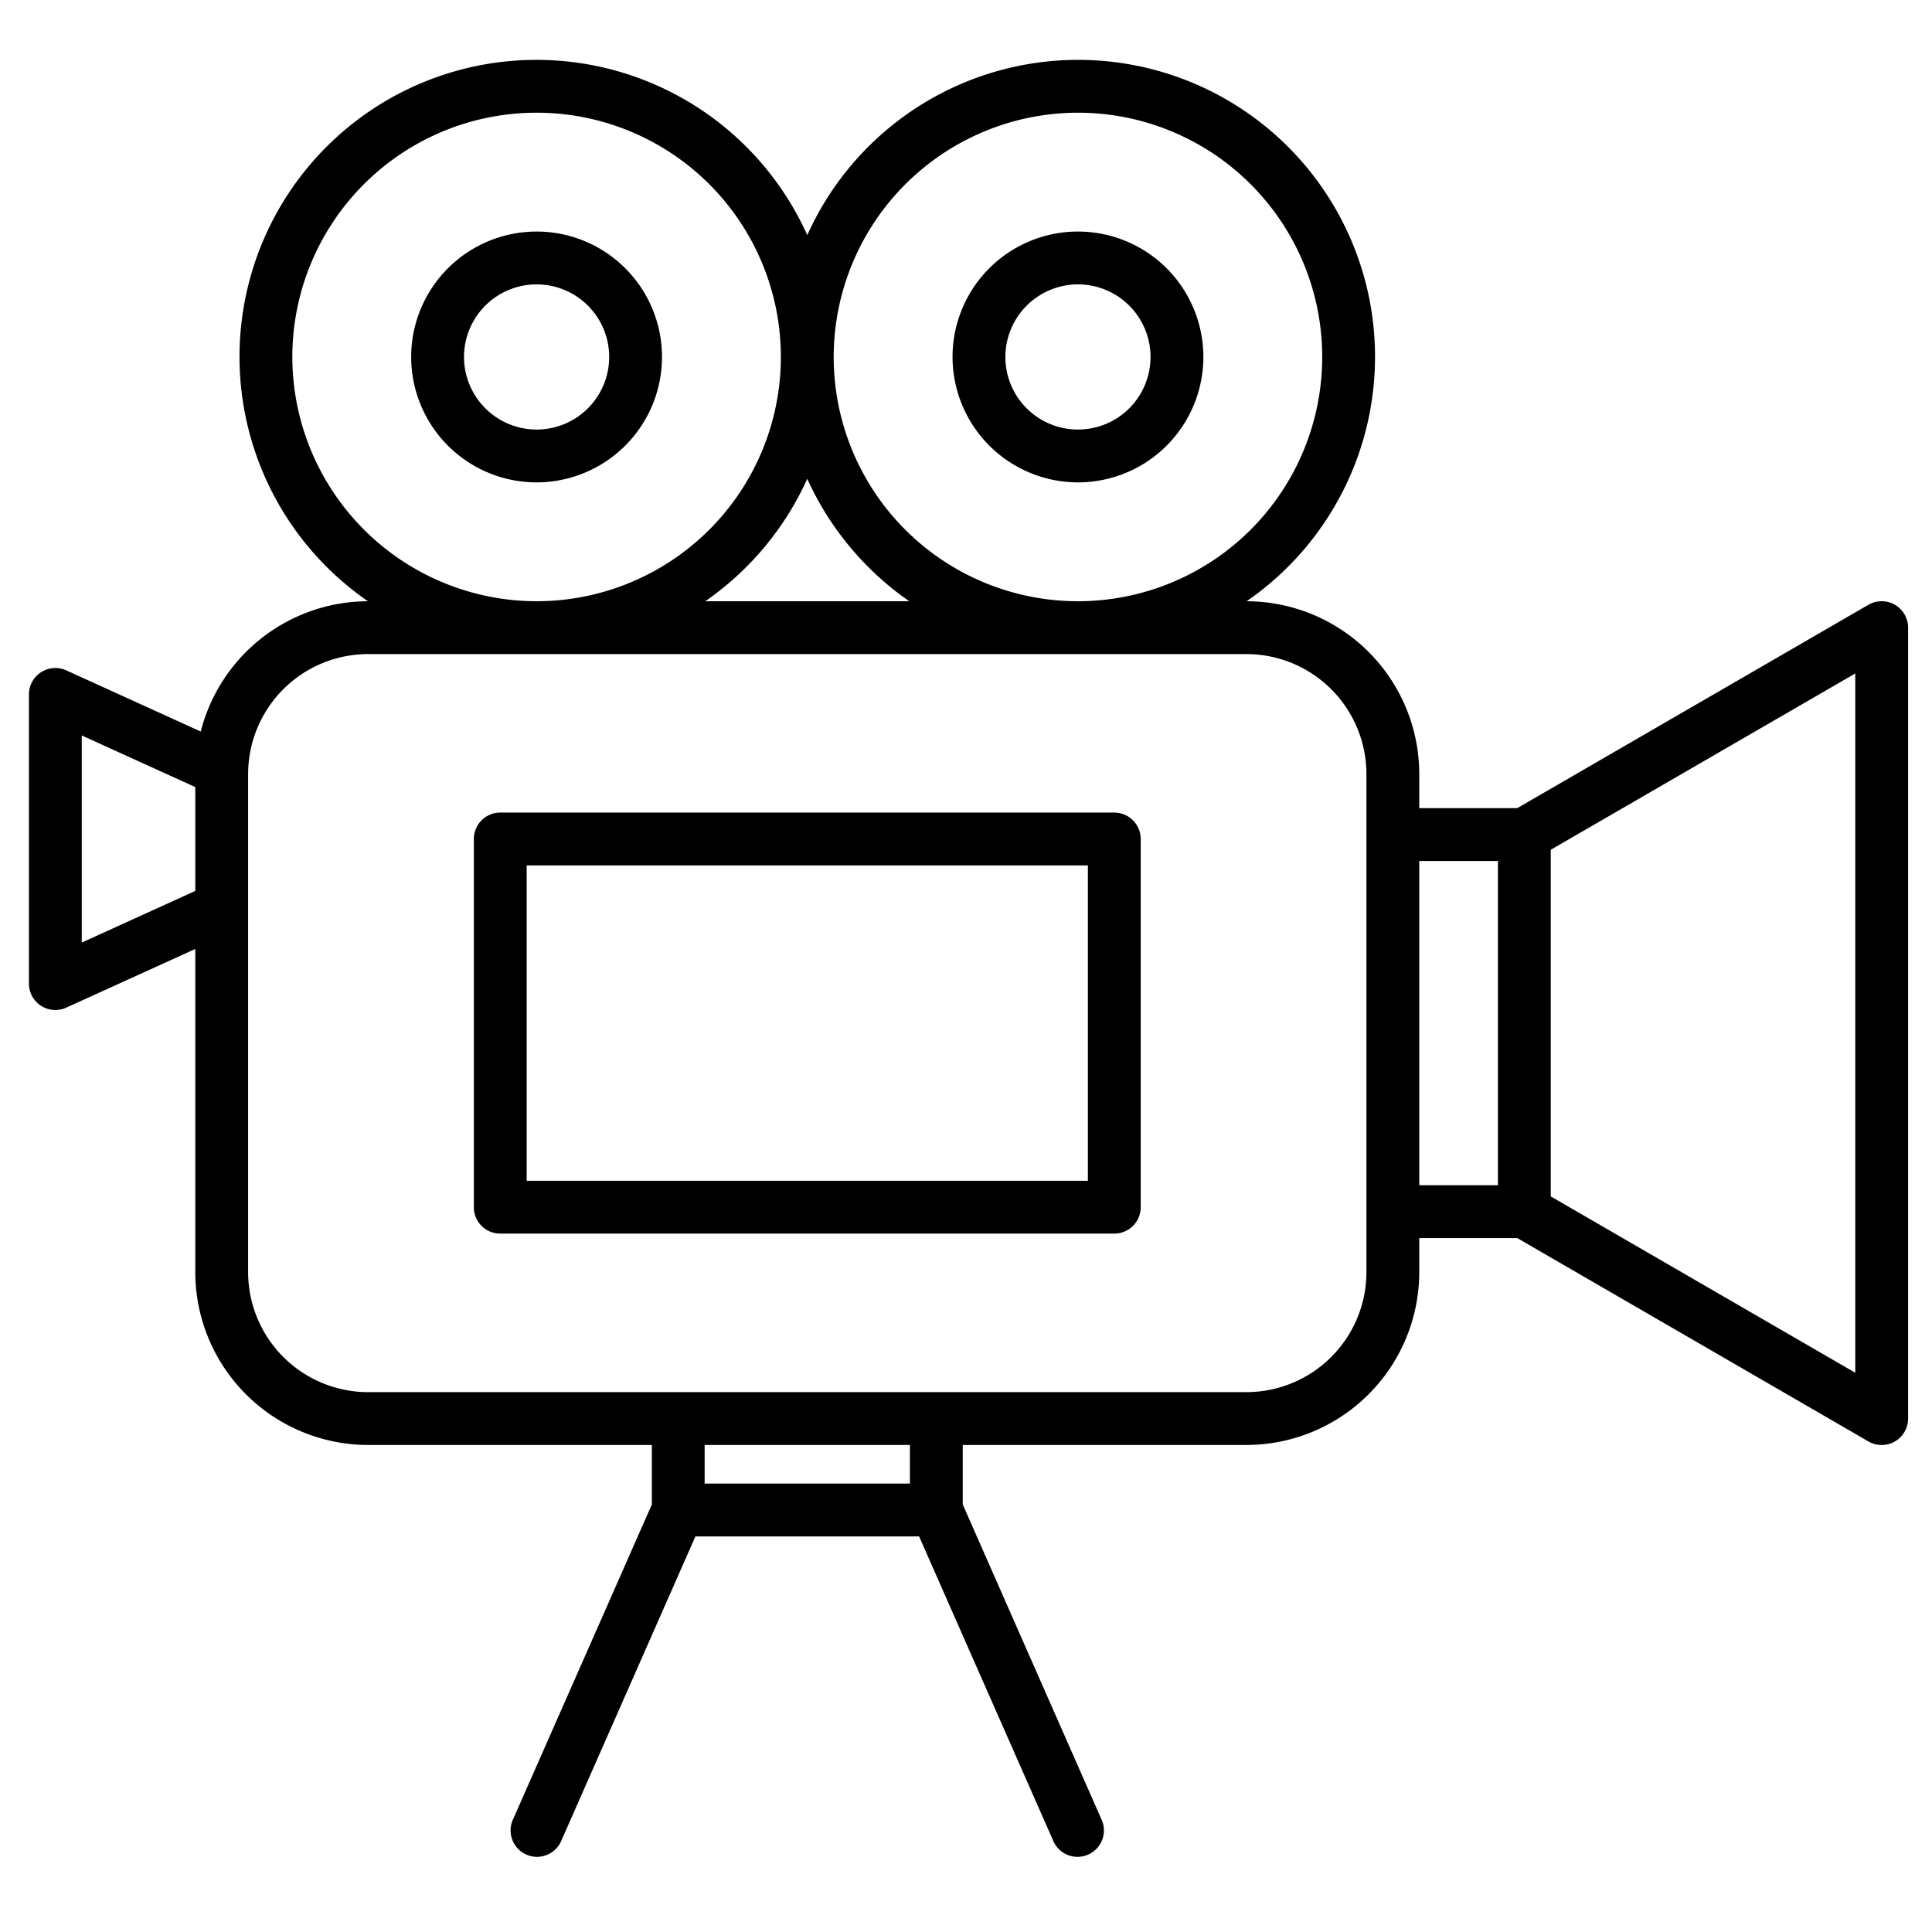 <svg xmlns="http://www.w3.org/2000/svg" width="128" height="128" viewBox="0 0 128 128">
  <title>VIDEO CAMERA</title>
  <g>
    <path d="M73.825,53.836H33.143a1.75,1.75,0,0,0-1.75,1.75V79.98a1.749,1.749,0,0,0,1.75,1.75H73.825a1.749,1.749,0,0,0,1.75-1.75V55.586A1.75,1.75,0,0,0,73.825,53.836ZM72.075,78.23H34.893V57.336H72.075Z"/>
    <path d="M125.541,40.067a1.752,1.752,0,0,0-1.751,0L100.521,53.542H94.03V51.283A11.462,11.462,0,0,0,82.592,39.834,19.671,19.671,0,1,0,53.484,15.579,19.671,19.671,0,1,0,24.376,39.834,11.459,11.459,0,0,0,13.3,48.466L4.392,44.414a1.751,1.751,0,0,0-2.475,1.593V65.165a1.75,1.75,0,0,0,2.475,1.593l8.546-3.887V84.284a11.462,11.462,0,0,0,11.45,11.449h18.8v3.94L33.95,120.628a1.75,1.75,0,0,0,3.2,1.411l8.923-20.247H60.893l8.922,20.247a1.75,1.75,0,0,0,3.2-1.411L63.784,99.673v-3.94h18.8A11.462,11.462,0,0,0,94.03,84.284V82.025h6.491L123.79,95.5a1.75,1.75,0,0,0,2.627-1.515v-52.4A1.75,1.75,0,0,0,125.541,40.067ZM71.417,7.467A16.183,16.183,0,1,1,55.234,23.65,16.2,16.2,0,0,1,71.417,7.467ZM60.241,39.833H46.728a19.788,19.788,0,0,0,6.756-8.112A19.791,19.791,0,0,0,60.241,39.833ZM19.368,23.65A16.183,16.183,0,1,1,35.552,39.833,16.2,16.2,0,0,1,19.368,23.65ZM5.417,62.447V48.726l7.521,3.42v6.88ZM60.284,98.292h-13.6V95.733h13.6ZM90.53,84.284a7.958,7.958,0,0,1-7.95,7.949H24.388a7.959,7.959,0,0,1-7.95-7.949v-33a7.959,7.959,0,0,1,7.95-7.95H82.58a7.959,7.959,0,0,1,7.95,7.95v33Zm3.5-27.242h5.211V78.525H94.03Zm28.887,33.906L102.741,79.266V56.3l20.176-11.681Z"/>
    <path d="M71.417,31.959a8.309,8.309,0,1,0-8.309-8.309A8.319,8.319,0,0,0,71.417,31.959Zm0-13.118a4.809,4.809,0,1,1-4.809,4.809A4.815,4.815,0,0,1,71.417,18.841Z"/>
    <path d="M43.86,23.65a8.309,8.309,0,1,0-8.308,8.309A8.318,8.318,0,0,0,43.86,23.65Zm-13.118,0a4.809,4.809,0,1,1,4.81,4.809A4.814,4.814,0,0,1,30.742,23.65Z"/>
  </g>
</svg>
